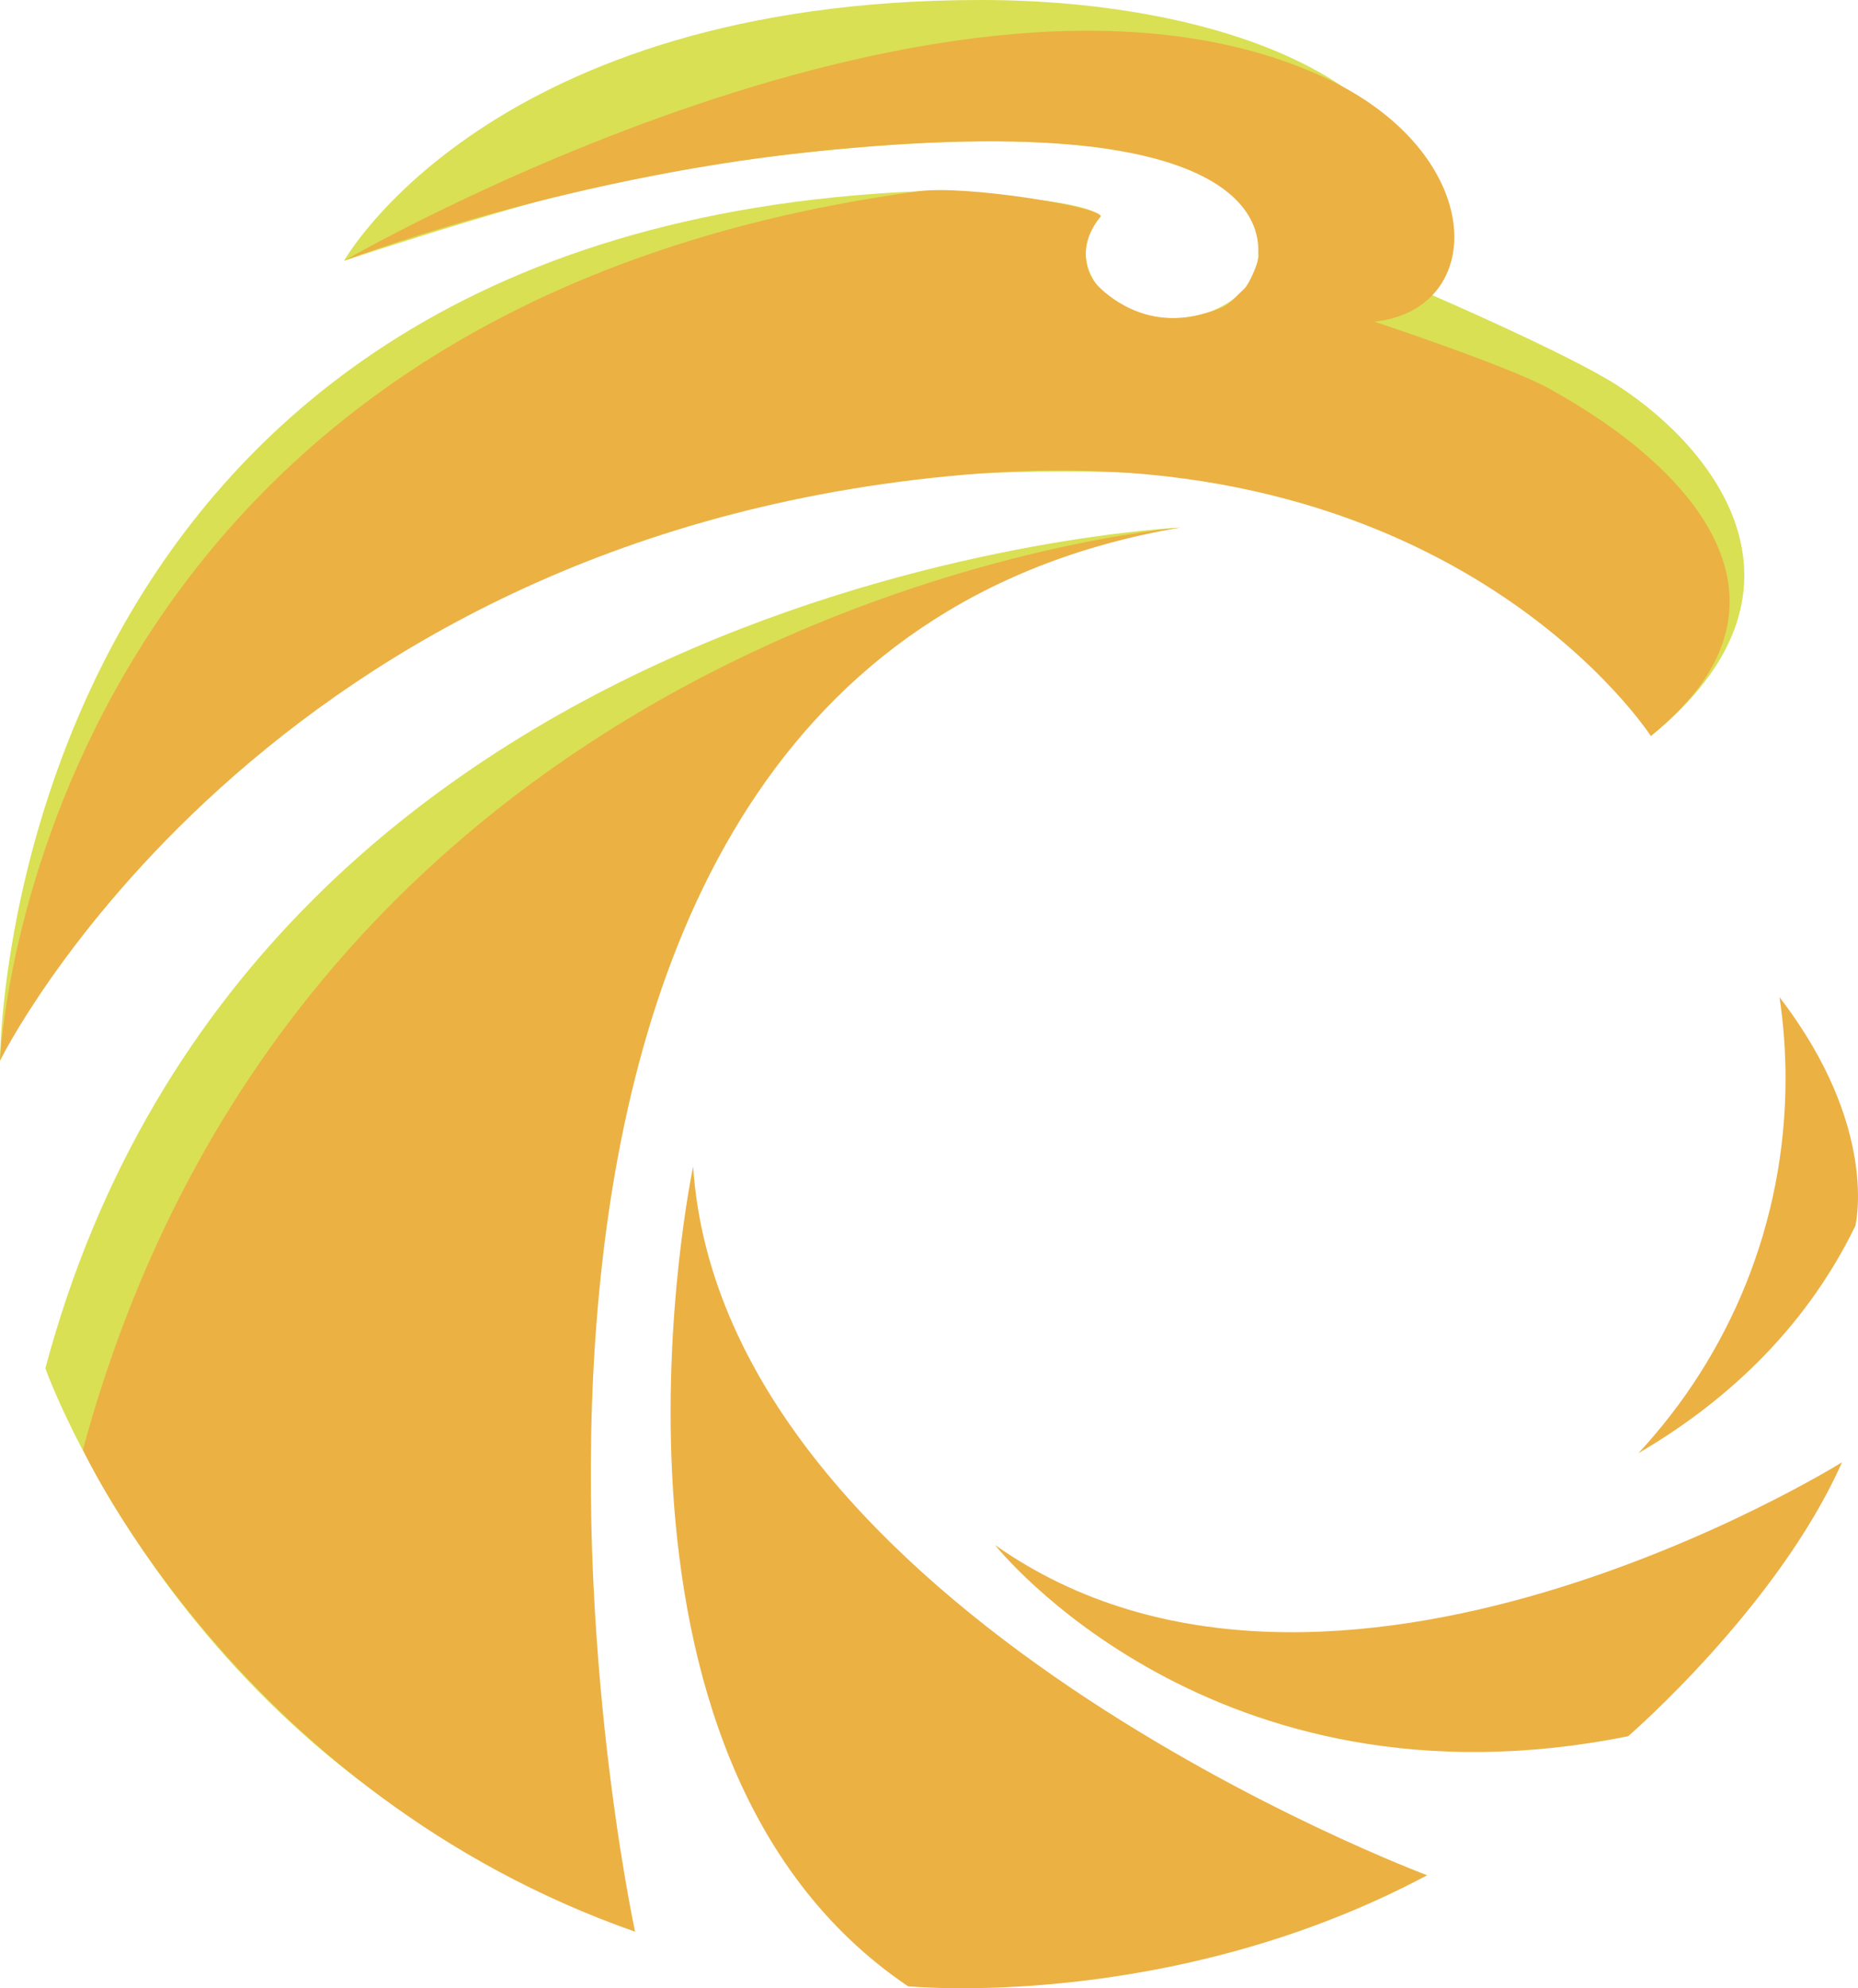 <svg version="1.1" id="图层_1" x="0px" y="0px" width="126.758px" height="135.595px" viewBox="0 0 126.758 135.595" enable-background="new 0 0 126.758 135.595" xml:space="preserve" xmlns="http://www.w3.org/2000/svg" xmlns:xlink="http://www.w3.org/1999/xlink" xmlns:xml="http://www.w3.org/XML/1998/namespace">
  <g>
    <path fill="#D9E054" d="M80.522,35.979c0,0-62.874,2.857-77.427,57.338c0,0,9.228,26.172,36.665,36.569
		C39.761,129.886,23.823,43.492,80.522,35.979z" class="color c1"/>
    <path fill="#EBB143" d="M80.522,35.979c0,0-59.078,4.713-74.864,62.889c0,0,10.832,23.458,37.67,32.874
		C43.328,131.742,24.573,45.492,80.522,35.979z" class="color c2"/>
    <path fill="#EBB143" d="M47.288,79.556c0,0-8.544,40.235,14.658,55.905c0,0,17.877,1.781,35.419-7.57
		C97.365,127.89,49.316,109.983,47.288,79.556z" class="color c2"/>
    <path fill="#EBB143" d="M67.883,105.367c0,0,14.813,18.744,43.195,13.042c0,0,10.203-8.801,14.589-18.682
		C125.667,99.728,90.74,121.494,67.883,105.367z" class="color c2"/>
    <path fill="#D9E054" d="M97.719,20.133C100.666,5.524,82.824,0.001,66.938,0C33.406-0.003,23.475,17.786,23.475,17.786
		s15.27-5.091,21.964-6.126c38.812-6.006,40.499,3.193,40.512,4.362c0.171,0.42-0.103,0.811-0.104,1.272
		c-0.014,2.45-2.658,4.421-5.908,4.403c-3.251-0.018-5.875-2.016-5.861-4.467c0.004-0.92,0.382-1.772,1.022-2.479
		c-1.168-1.381-12.431-1.708-12.431-1.708C0,15.742,0,72.337,0,72.337s16.439-37.793,66.909-40.051
		c43.147-1.931,45.714,17.908,45.714,17.908c12.103-9.817,4.45-19.535-2.217-23.868C107.138,24.202,97.719,20.133,97.719,20.133z" class="color c1"/>
    <path fill="#EBB143" d="M93.764,21.937c7.78-0.836,7.727-11.459-3.354-16.626C65.225-6.432,23.475,17.786,23.475,17.786
		s14.35-5.572,31.898-7.433c31.323-3.322,30.461,5.889,30.473,6.941c0.154,0.378-0.646,2.13-0.959,2.405
		c-0.986,0.866-0.865,1.216-3.021,1.765c-3.793,0.964-6.371-1.325-7.047-2.057c-0.563-0.609-1.48-2.508,0.28-4.656
		c-0.034-0.642-9.185-2.146-12.431-1.708C2.073,21.242,0,72.337,0,72.337s17.906-36.357,66.909-40.051
		c32.604-2.458,45.714,17.908,45.714,17.908c10.799-8.701,3.704-17.834-6.961-23.705C102.871,24.953,93.764,21.937,93.764,21.937z" class="color c2"/>
    <path fill="#EBB143" d="M121.404,68.01c0.268,1.811,0.41,3.66,0.41,5.545c0,9.869-3.812,18.845-10.036,25.55
		c5.638-3.295,11.245-8.203,14.795-15.491C126.573,83.613,128.267,76.929,121.404,68.01z" class="color c2"/>
  </g>
</svg>